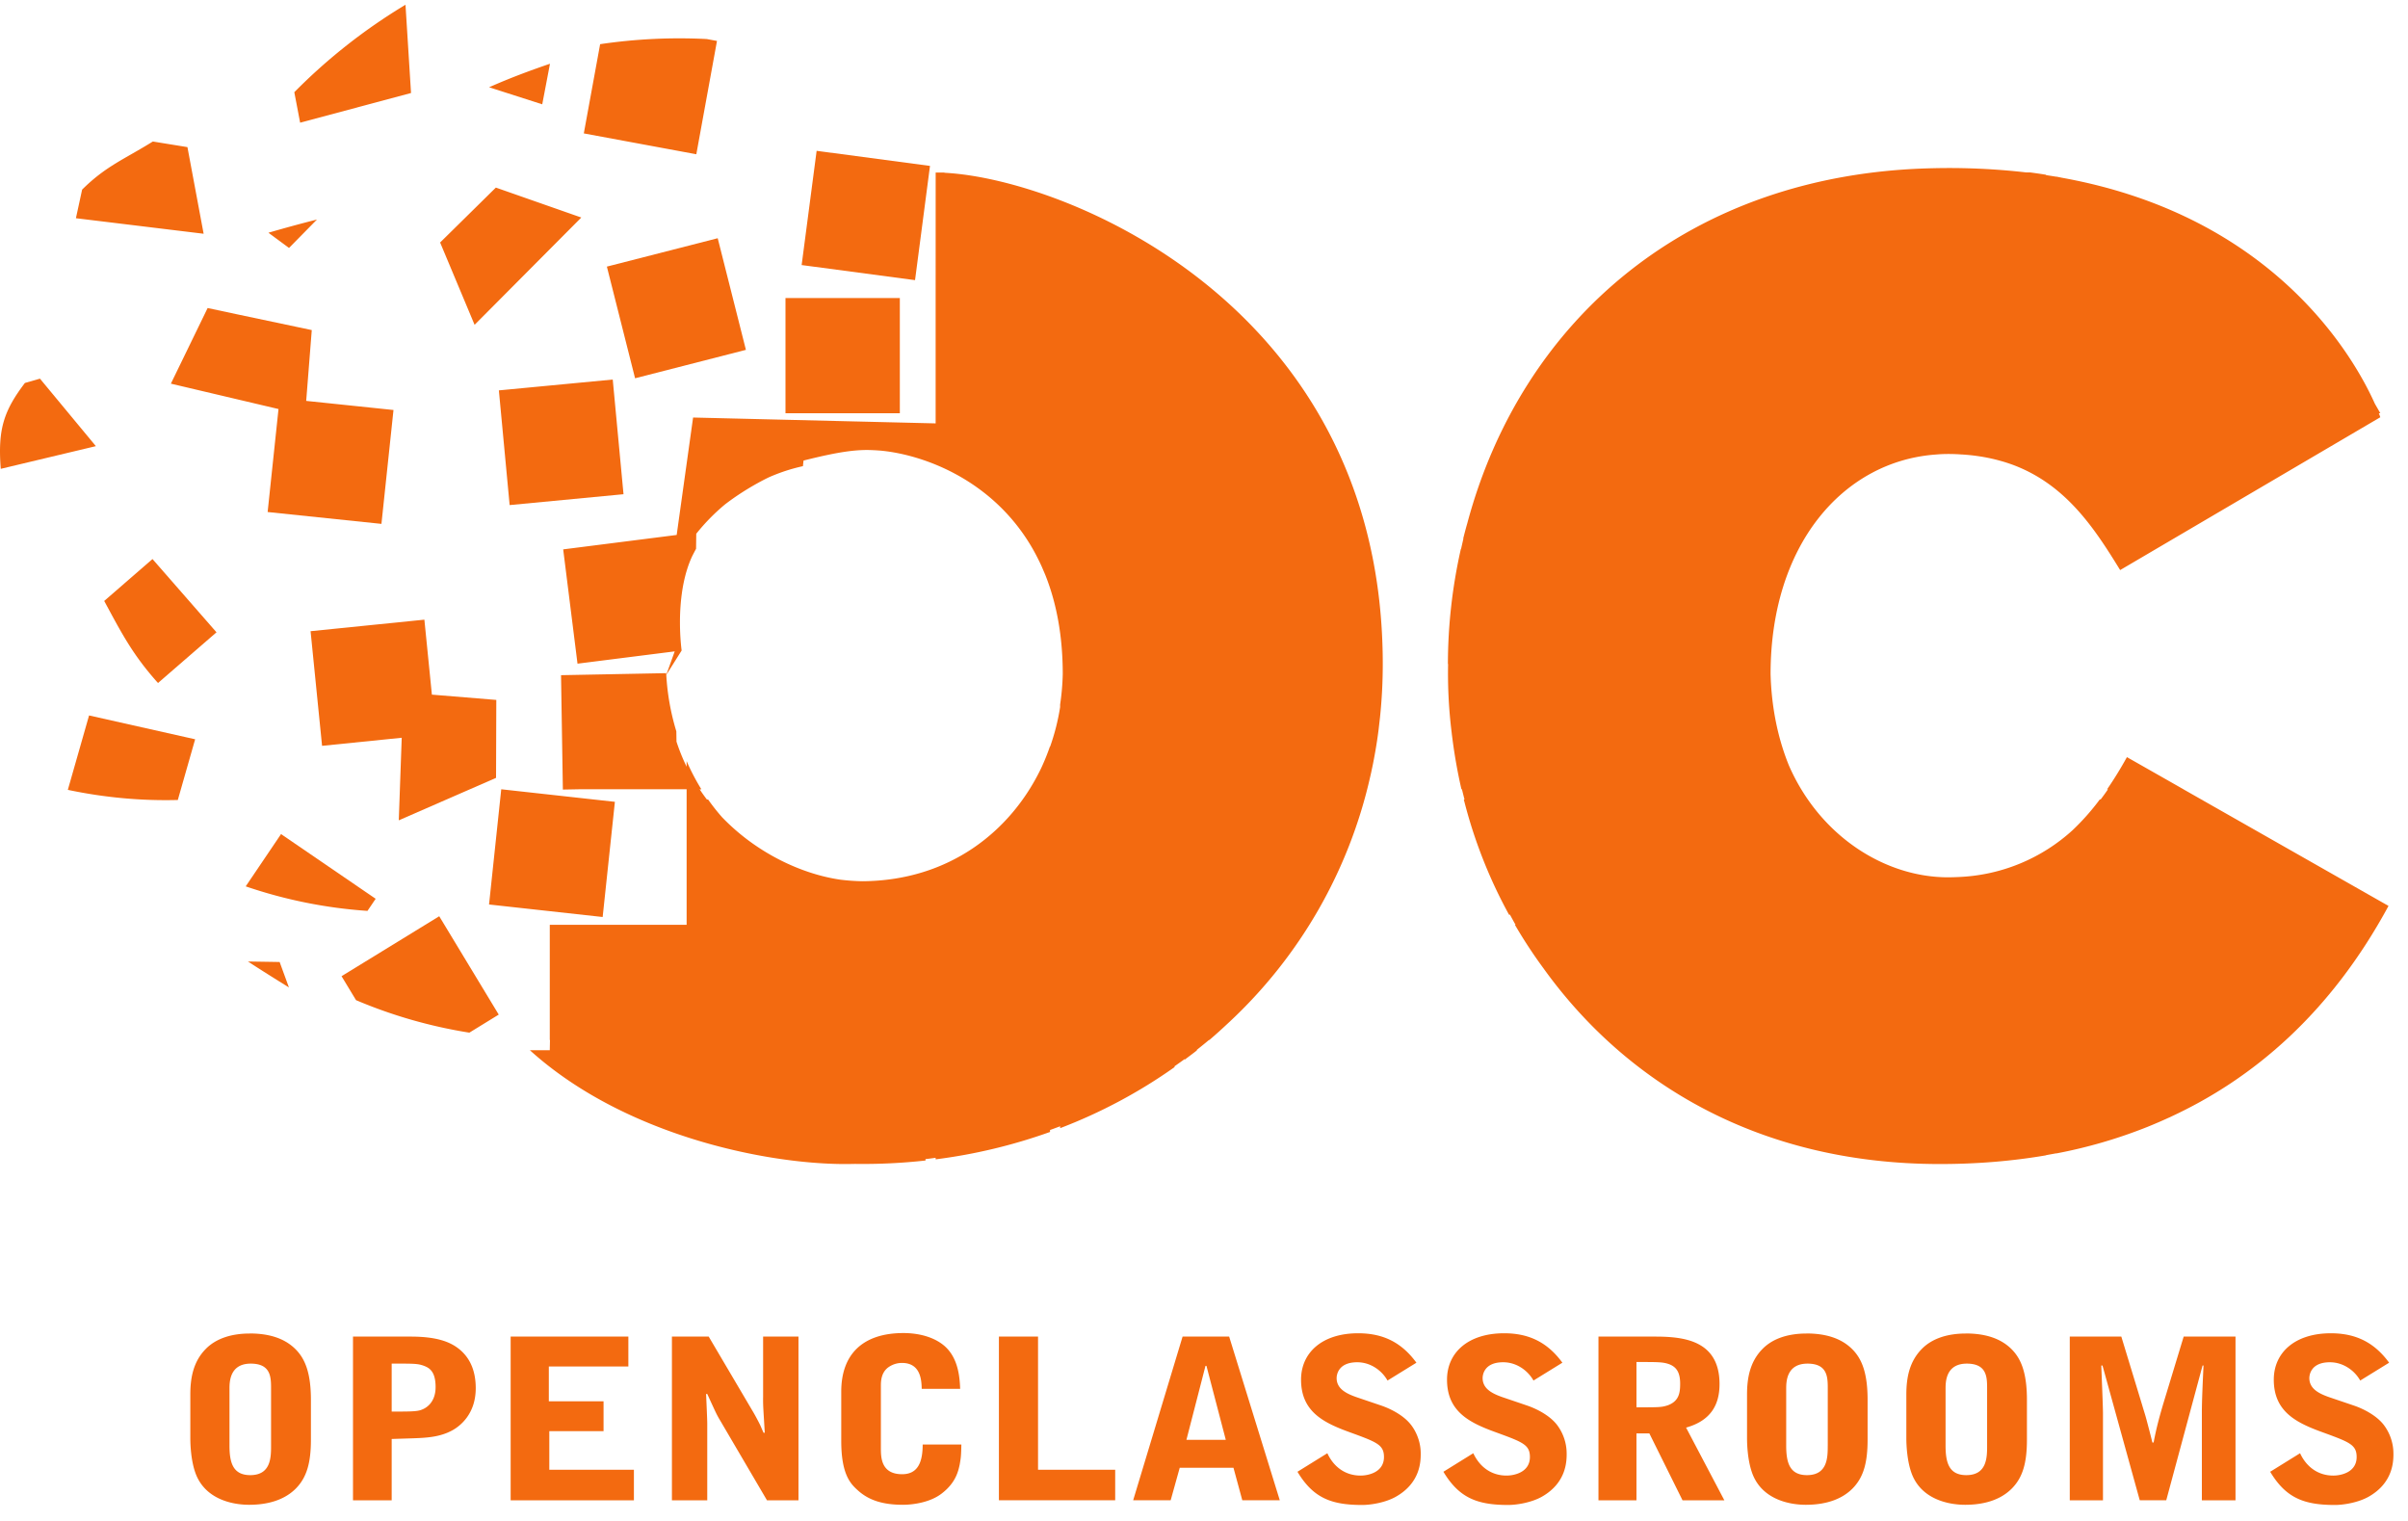 <svg width="76" height="48" viewBox="0 0 76 48" xmlns="http://www.w3.org/2000/svg">
    <title>brand/logo/header</title>
    <g fill="#F36A10" fill-rule="evenodd">
        <path d="M67.806 35.551l.031-.012a14.607 14.607 0 0 0 .598-.259c.024-.01.049-.02.072-.032v-.001c2.592-1.198 5.038-3.256 6.878-6.657l-6.472-3.68-.015-.01-.39-.222-1.379-.784c-.198.358-.406.697-.626 1.016h.028a8.416 8.416 0 0 1-.231.32h-.027a7.486 7.486 0 0 1-.855.966 5.672 5.672 0 0 1-3.565 1.48 7.246 7.246 0 0 1-.37.011c-1.993 0-4.045-1.298-5.02-3.524-.347-.85-.552-1.824-.581-2.89 0-4.069 2.27-6.682 5.157-6.924l.18-.014a5.412 5.412 0 0 1 .68.007c.023 0 .046.002.07.004.133.009.264.022.392.039l.04.006c.256.035.5.087.733.152l.095.027c.09.027.176.056.262.086 1.707.62 2.617 2.022 3.424 3.335l8.211-4.823s-.015-.045-.046-.126h.046c-.056-.102-.115-.202-.173-.303-.633-1.415-3.14-5.911-9.869-7.128l-.187-.038v.004a18.066 18.066 0 0 0-.32-.05v-.012a18.176 18.176 0 0 0-.5-.073h-.122a21.389 21.389 0 0 0-2.988-.132c-7.643.176-12.928 4.762-14.654 11.193l-.01.037-.002.004c-.042.15-.082.301-.12.453h.007c-.025.108-.05.215-.073.323h-.007a16.598 16.598 0 0 0-.41 3.636h.006a15.138 15.138 0 0 0 .111 2.152l.01.088.02.152c.07.533.164 1.053.28 1.56h.016c.026.108.053.216.081.323H46.2a15.32 15.32 0 0 0 1.427 3.636h.03c.057.106.115.212.175.317h-.02c.276.475.576.931.897 1.368 2.548 3.553 6.716 6.184 12.516 6.184 1.2 0 2.314-.097 3.352-.275v-.005l.32-.058v.004a15.564 15.564 0 0 0 2.909-.85M22.081 24.909h.055a6.923 6.923 0 0 1-.465-.89v.179a6.2 6.2 0 0 1-.32-.793l-.005-.325a7.557 7.557 0 0 1-.317-1.78l.484-.77-.004-.035c-.007-.053-.012-.107-.017-.16-.045-.486-.11-1.789.355-2.783.04-.078.08-.156.122-.232l.006-.475c.27-.339.572-.647.901-.921.434-.335.937-.64 1.389-.86.341-.15.7-.27 1.077-.352l.013-.127.002-.01.004-.04c1.128-.286 1.614-.332 2.013-.334.147.003.293.01.436.022 1.352.132 3.537.924 4.783 3.097.106.186.203.378.292.575l.038.09c.028.064.056.129.082.194.335.854.537 1.875.537 3.094a7.735 7.735 0 0 1-.083.962v.08a6.944 6.944 0 0 1-.319 1.257v-.02a7.116 7.116 0 0 1-.279.69c-.958 1.995-2.9 3.55-5.64 3.569a6.432 6.432 0 0 1-.706-.05c-1.211-.178-2.633-.833-3.727-1.972a6.457 6.457 0 0 1-.44-.558h-.038a6.249 6.249 0 0 1-.229-.322zm-.206-11.732l-.518 3.706-3.582.455.452 3.607 3.068-.388-.266.74-.004-.053-3.318.064.058 3.61.524-.01h3.382v4.277h-4.319v3.636h.006l-.006.322h-.629c2.948 2.67 7.407 3.593 9.953 3.593.101 0 .201-.002.301-.004a17.945 17.945 0 0 0 2.233-.107v-.044c.108-.013.214-.027.32-.042v.049a17.051 17.051 0 0 0 3.61-.864v-.062c.108-.038.214-.078.32-.118v.06a16.297 16.297 0 0 0 3.61-1.926v-.027c.107-.075.214-.15.32-.228v.02c.132-.1.265-.197.394-.3h-.023c.134-.106.266-.213.397-.322h.013c.21-.18.414-.365.615-.554a15.138 15.138 0 0 0 4.46-7.755c.023-.094.042-.188.062-.283l.023-.11c.02-.1.039-.2.057-.301l.019-.105a14.411 14.411 0 0 0 .104-.69l.023-.201.023-.202c.056-.547.085-1.102.085-1.664v-.035c0-.159-.002-.316-.007-.474-.294-10.852-9.98-14.78-13.79-14.992l-.064-.01h-.25l-.001 3.96v3.957l-7.655-.185zM10.004 6.928c-.513.13-1.024.269-1.532.417l.65.48.882-.897zm7.354-4.916c-1.155.393-1.775.68-1.922.742l1.678.538.244-1.28zm.989 4.853L15.65 5.92l-1.759 1.733 1.088 2.598zm-5.374-3.929L12.798.15a17.855 17.855 0 0 0-3.509 2.76l.184.962 3.5-.937zM5.916 4.643l-1.092-.177c-.906.564-1.48.772-2.232 1.518l-.196.903 4.031.49-.511-2.734zM22.63 1.292l-.324-.06a17.068 17.068 0 0 0-3.365.162l-.515 2.816 3.551.658.652-3.576z"/>
        <path d="M29.352 5.236l-3.578-.476-.473 3.605 3.579.476zm-9.308 6.702l3.498-.897-.89-3.523-3.498.896zm8.195 1.104h.161V9.406h-3.609v3.636h.53zM11.857 28.365L8.87 26.323l-1.115 1.65c1.258.43 2.548.686 3.843.774l.258-.382zm-2.738 2.798l-.293-.803-1-.016c.422.277.857.547 1.293.819m1.661-.355l.457.756c1.142.485 2.343.83 3.577 1.026l.927-.57-1.878-3.104-3.083 1.892zm8.241-1.868l.386-3.635-3.587-.396-.385 3.636zM2.14 24.927c1.161.245 2.323.35 3.472.32l.547-1.916-3.348-.752-.67 2.348zm1.149-5.962c.544 1.007.895 1.696 1.698 2.59l1.846-1.6-2.02-2.312-1.524 1.322zm6.876 4.573l2.514-.255-.093 2.606 3.07-1.34.008-2.46-2.033-.167-.237-2.366-3.592.364zM1.261 11.95l-.475.136c-.676.89-.858 1.477-.762 2.71l3.002-.716-1.765-2.13zm7.529.959l-.343 3.25 3.592.374.38-3.594-2.755-.287.176-2.235-.507-.107-1.8-.38-.98-.209-1.16 2.387zm10.889 2.688l-.34-3.619-3.594.342.34 3.62zM8.555 45.625c0 .358 0 .929-.656.929-.543 0-.656-.387-.656-.93V43.83c0-.204 0-.795.67-.795.642 0 .642.436.642.795v1.795zm-.68-3.54c-.519 0-1.039.133-1.386.492-.385.394-.482.9-.482 1.429v1.386c0 .225.023.675.143 1.041.28.873 1.168 1.057 1.711 1.057.354 0 1.018-.05 1.478-.515.346-.352.474-.816.474-1.541V44.18c0-.83-.174-1.288-.483-1.597-.37-.373-.89-.5-1.454-.5zm5.429 2.406c-.143.057-.362.057-.942.057v-1.514c.731 0 .821 0 1.018.07.165.064.368.17.368.67 0 .527-.345.682-.444.717m-.34-2.309h-1.823v5.166h1.221v-1.935l.663-.021c.43-.015.867-.035 1.266-.26.249-.141.724-.521.724-1.323 0-.514-.16-.93-.505-1.218-.294-.246-.731-.409-1.545-.409m4.372 2.985h1.712v-.943h-1.727v-1.099h2.51v-.943h-3.715v5.166h3.89v-.963h-2.67zm6.747-1.063c0 .197 0 .239.022.591l.031.521H24.1c-.021-.035-.097-.225-.12-.267a7.522 7.522 0 0 0-.188-.352l-1.424-2.415h-1.161v5.166h1.115v-2.42c0-.134-.03-.789-.037-.936h.037c.287.626.294.647.415.85l1.47 2.506h.994v-5.166h-1.116v1.922zm4.388 2.421c-.67 0-.67-.543-.67-.824v-1.964c0-.14.007-.393.204-.562a.74.74 0 0 1 .46-.162c.603 0 .617.564.625.817h1.213c-.015-.416-.075-1.05-.573-1.415-.383-.282-.882-.345-1.214-.345-1.288 0-1.966.668-1.966 1.851v1.556c0 1.054.293 1.35.52 1.554.347.317.791.459 1.432.459.24 0 .814-.05 1.206-.346.459-.345.535-.717.58-.922.038-.218.045-.26.053-.634h-1.221c0 .557-.151.937-.649.937m4.29-4.343h-1.235v5.166h3.67v-.963h-2.435zm4.683 3.259l.602-2.336h.03l.611 2.336h-1.243zm-.121-3.259l-1.56 5.166h1.184l.286-1.027h1.696l.279 1.027h1.183l-1.598-5.166h-1.47zm6.265 2.175l-.701-.238c-.34-.113-.702-.26-.702-.627 0-.057.016-.5.65-.5.429 0 .782.267.956.577l.912-.563c-.453-.619-1.024-.929-1.839-.929-1.138 0-1.802.613-1.802 1.464 0 1.02.724 1.366 1.56 1.668.83.303 1.057.387 1.057.774 0 .472-.476.585-.74.585-.475 0-.845-.268-1.047-.705l-.943.585c.497.83 1.071 1.048 2.043 1.048.28 0 .74-.077 1.062-.26.785-.443.785-1.134.785-1.366 0-.485-.242-.823-.31-.907-.218-.282-.61-.493-.941-.606m4.606 0l-.7-.238c-.34-.113-.701-.26-.701-.627 0-.057.015-.5.648-.5.43 0 .783.267.957.577l.912-.563c-.452-.619-1.025-.929-1.838-.929-1.14 0-1.803.613-1.803 1.464 0 1.02.724 1.366 1.56 1.668.83.303 1.056.387 1.056.774 0 .472-.475.585-.74.585-.473 0-.843-.268-1.047-.705l-.943.585c.498.83 1.072 1.048 2.044 1.048.279 0 .739-.077 1.063-.26.783-.443.783-1.134.783-1.366a1.5 1.5 0 0 0-.308-.907c-.22-.282-.611-.493-.943-.606m4.419 0c-.174.057-.28.057-.965.057v-1.43c.679 0 .828 0 1.017.064.242.085.362.26.362.62 0 .281-.031.563-.414.69m1.657-.676c0-1.387-1.139-1.5-2.034-1.5H50.45v5.167h1.199v-2.112h.407l1.047 2.111h1.32l-1.208-2.294c.778-.218 1.056-.718 1.056-1.372m3.415 1.943c0 .358 0 .929-.655.929-.543 0-.656-.387-.656-.93V43.83c0-.204 0-.795.672-.795.64 0 .64.436.64.795v1.795zm-.678-3.54c-.52 0-1.04.133-1.386.492-.385.394-.483.9-.483 1.429v1.386c0 .225.023.675.143 1.041.28.873 1.167 1.057 1.71 1.057.355 0 1.018-.05 1.478-.515.347-.352.474-.816.474-1.541V44.18c0-.83-.172-1.288-.481-1.597-.369-.373-.889-.5-1.455-.5zm5.708 3.54c0 .358 0 .929-.656.929-.543 0-.655-.387-.655-.93V43.83c0-.204 0-.795.67-.795.641 0 .641.436.641.795v1.795zm-.68-3.54c-.519 0-1.04.133-1.386.492-.385.394-.483.9-.483 1.429v1.386c0 .225.024.675.144 1.041.279.873 1.167 1.057 1.711 1.057.355 0 1.016-.05 1.476-.515.347-.352.475-.816.475-1.541V44.18c0-.83-.173-1.288-.481-1.597-.37-.373-.89-.5-1.456-.5zm6.236 2.23c-.135.457-.219.781-.301 1.211h-.038a30.258 30.258 0 0 0-.167-.648c-.059-.232-.09-.309-.158-.542l-.656-2.154h-1.627v5.166h1.048v-2.745c0-.218-.045-1.267-.053-1.507h.038l1.176 4.252h.836l1.146-4.252h.03c-.023.494-.052 1.107-.052 1.473v2.78h1.062v-5.167H68.92l-.648 2.133zm6.959.648c-.22-.282-.61-.493-.943-.606l-.701-.238c-.339-.113-.701-.26-.701-.627 0-.057.016-.5.648-.5.43 0 .785.267.958.577l.912-.563c-.452-.619-1.025-.929-1.839-.929-1.138 0-1.801.613-1.801 1.464 0 1.02.723 1.366 1.56 1.668.829.303 1.055.387 1.055.774 0 .472-.474.585-.738.585-.475 0-.844-.268-1.048-.705l-.943.585c.497.83 1.07 1.048 2.043 1.048.277 0 .739-.077 1.063-.26.784-.443.784-1.134.784-1.366a1.5 1.5 0 0 0-.309-.907"/>
    </g>
</svg>